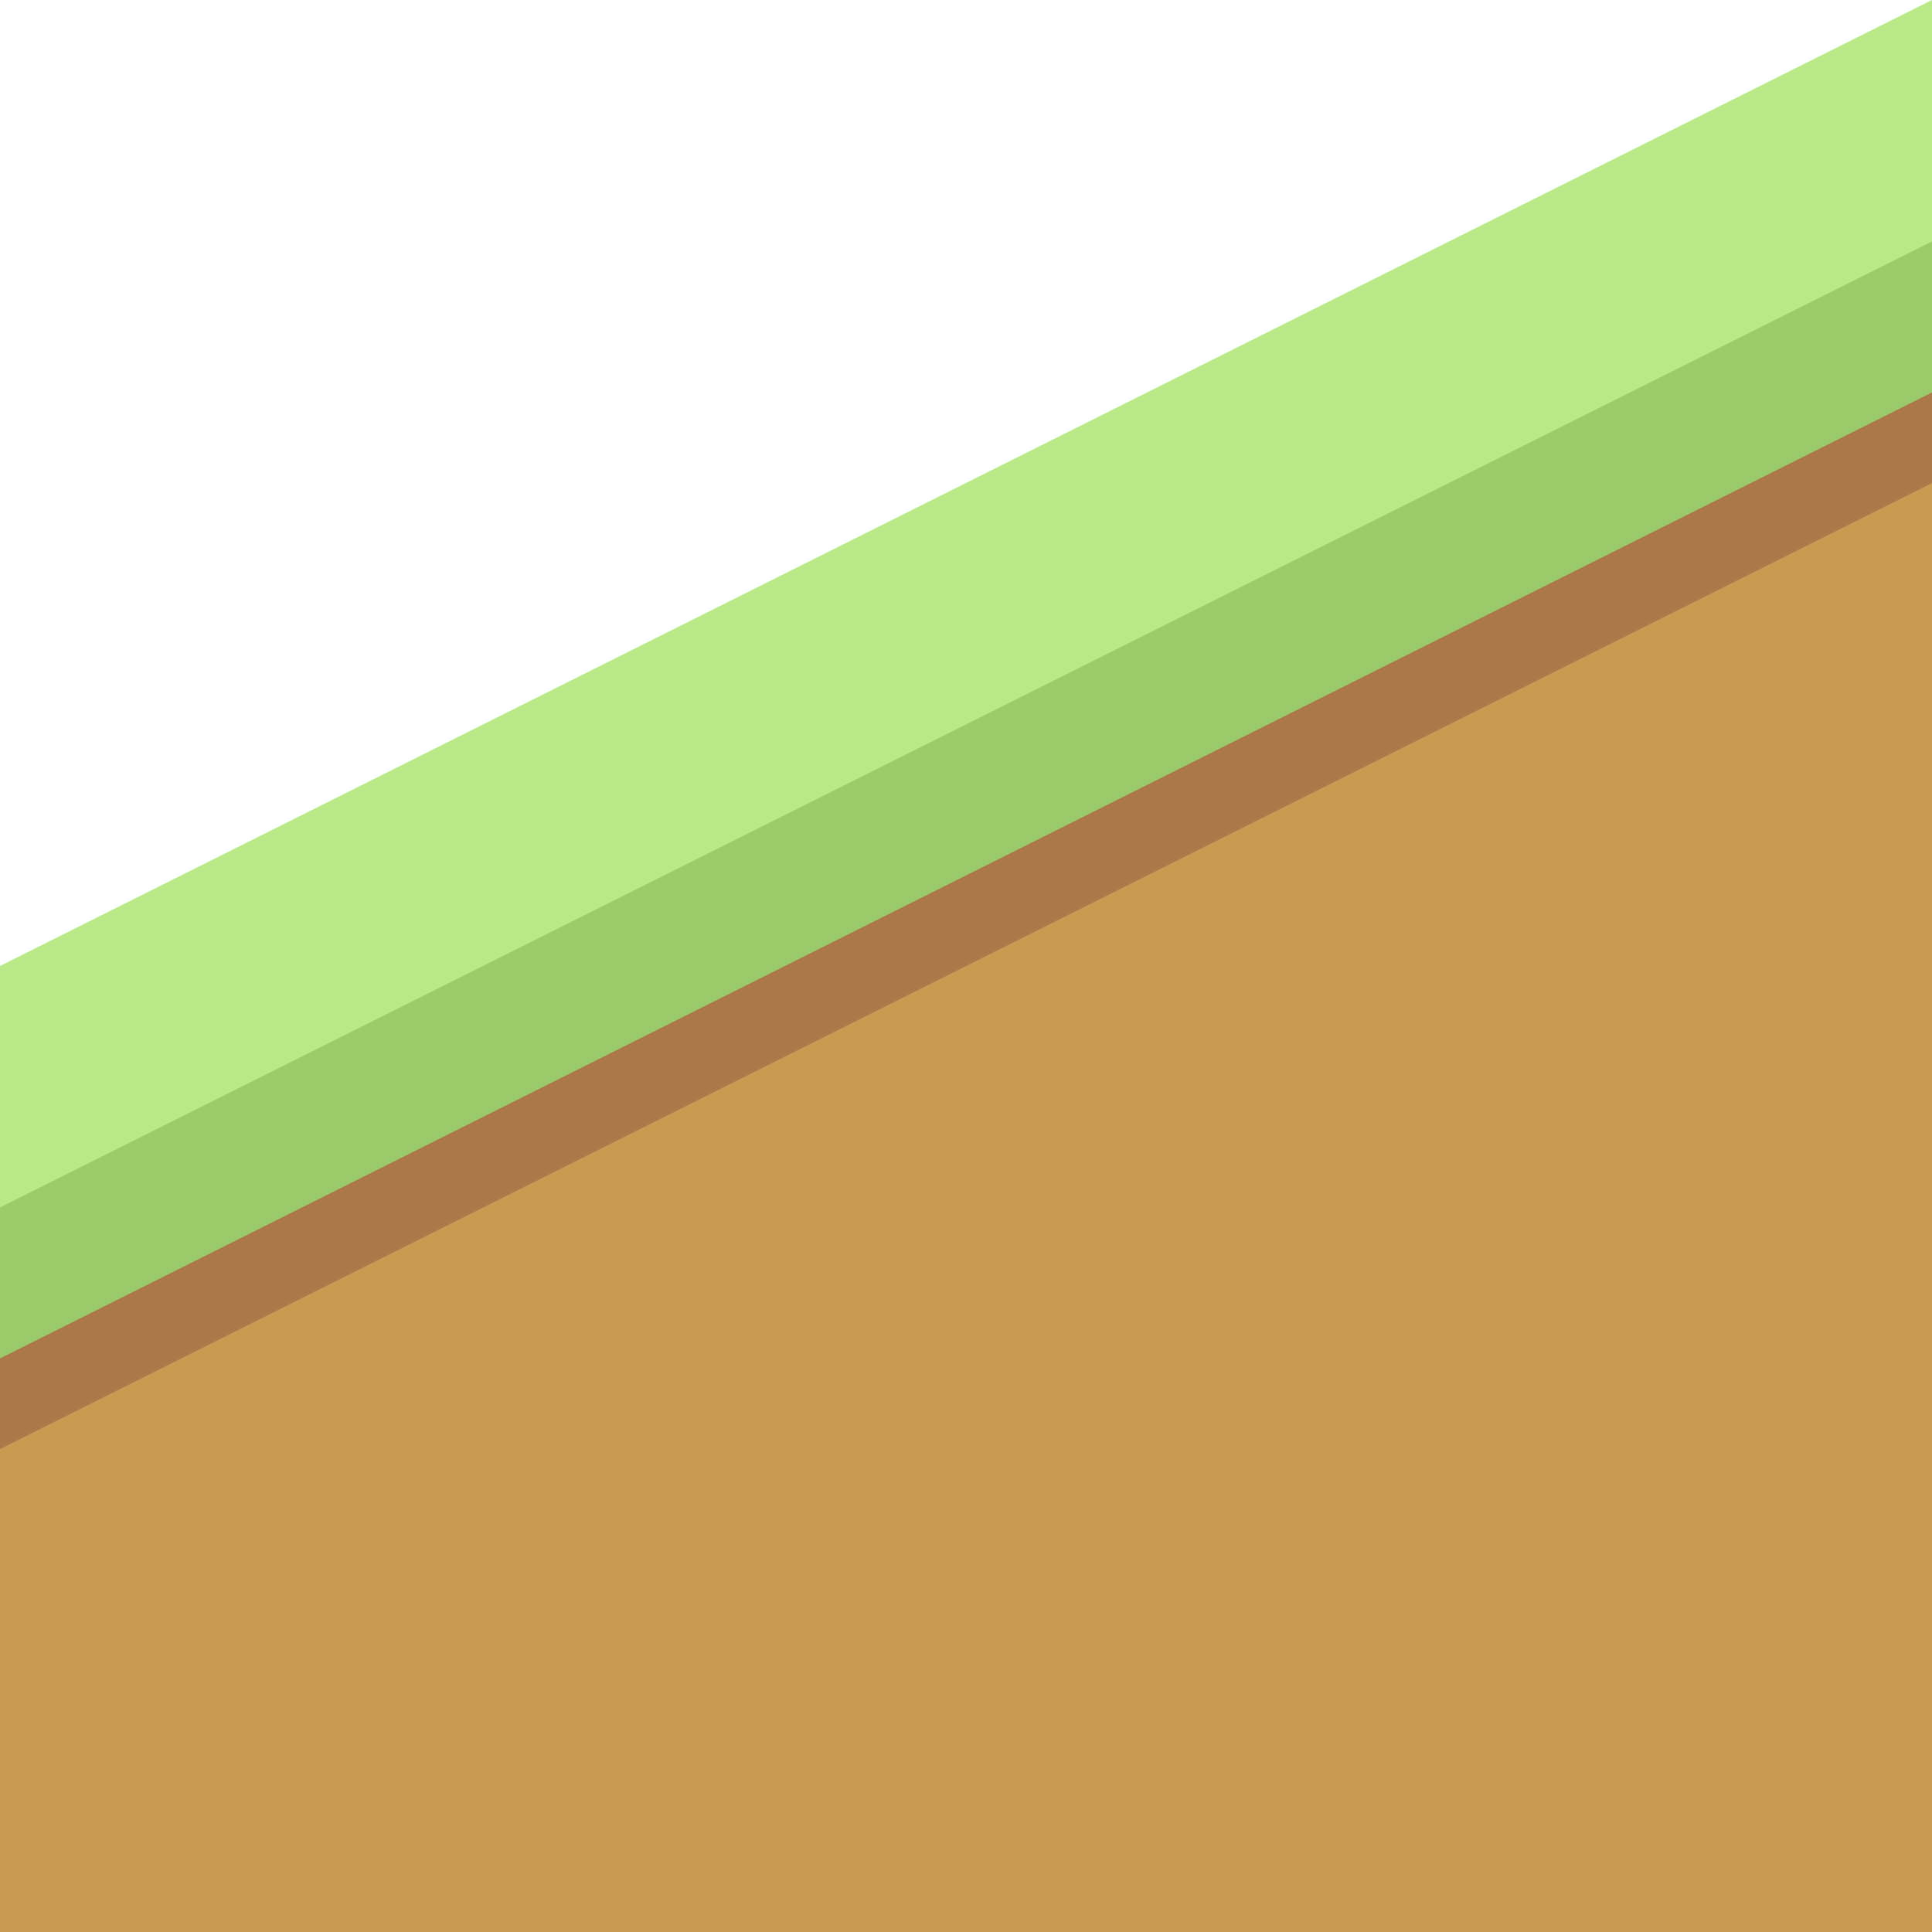 <?xml version="1.0" encoding="UTF-8" standalone="no"?>
<svg width="128px" height="128px" viewBox="0 0 128 128" version="1.1" xmlns="http://www.w3.org/2000/svg" xmlns:xlink="http://www.w3.org/1999/xlink" xmlns:sketch="http://www.bohemiancoding.com/sketch/ns">
    <!-- Generator: Sketch 3.3.3 (12081) - http://www.bohemiancoding.com/sketch -->
    <title></title>
    <desc>Created with Sketch.</desc>
    <defs></defs>
    <g id="Tileset" stroke="none" stroke-width="1" fill="none" fill-rule="evenodd" sketch:type="MSPage">
        <g id="terrain" sketch:type="MSArtboardGroup" transform="translate(-1664, -128)">
            <g id="Terrain-Earth-A-28" sketch:type="MSLayerGroup" transform="translate(1728, 192) scale(-1, 1) translate(-1728, -192) translate(1664, 128)">
                <path d="M128,69.03 L0,5.6 L0,66.8 L0,128 L128,128 L128,69.03 L128,69.03 Z" id="Rectangle-20-Copy-34" fill="#C99951" sketch:type="MSShapeGroup"></path>
                <path d="M128,96 L-2.84217094e-14,32 L-2.48689958e-14,19.731 L128,84.49 L128,96 L128,96 Z" id="Rectangle-8-Copy-3" fill="#AC7849" sketch:type="MSShapeGroup"></path>
                <path d="M128,90 L-7.10542736e-15,26 L1.0658141e-14,13.66 L128,78.419 L128,90 L128,90 Z" id="Rectangle-8-Copy-5" fill="#9BCA6A" sketch:type="MSShapeGroup"></path>
                <path d="M1.77635684e-15,0 L128,64 L128,79.999 L0,16 L1.77635684e-15,0 L1.77635684e-15,0 Z" id="Rectangle-2667" fill="#B8E986" sketch:type="MSShapeGroup"></path>
            </g>
        </g>
    </g>
</svg>